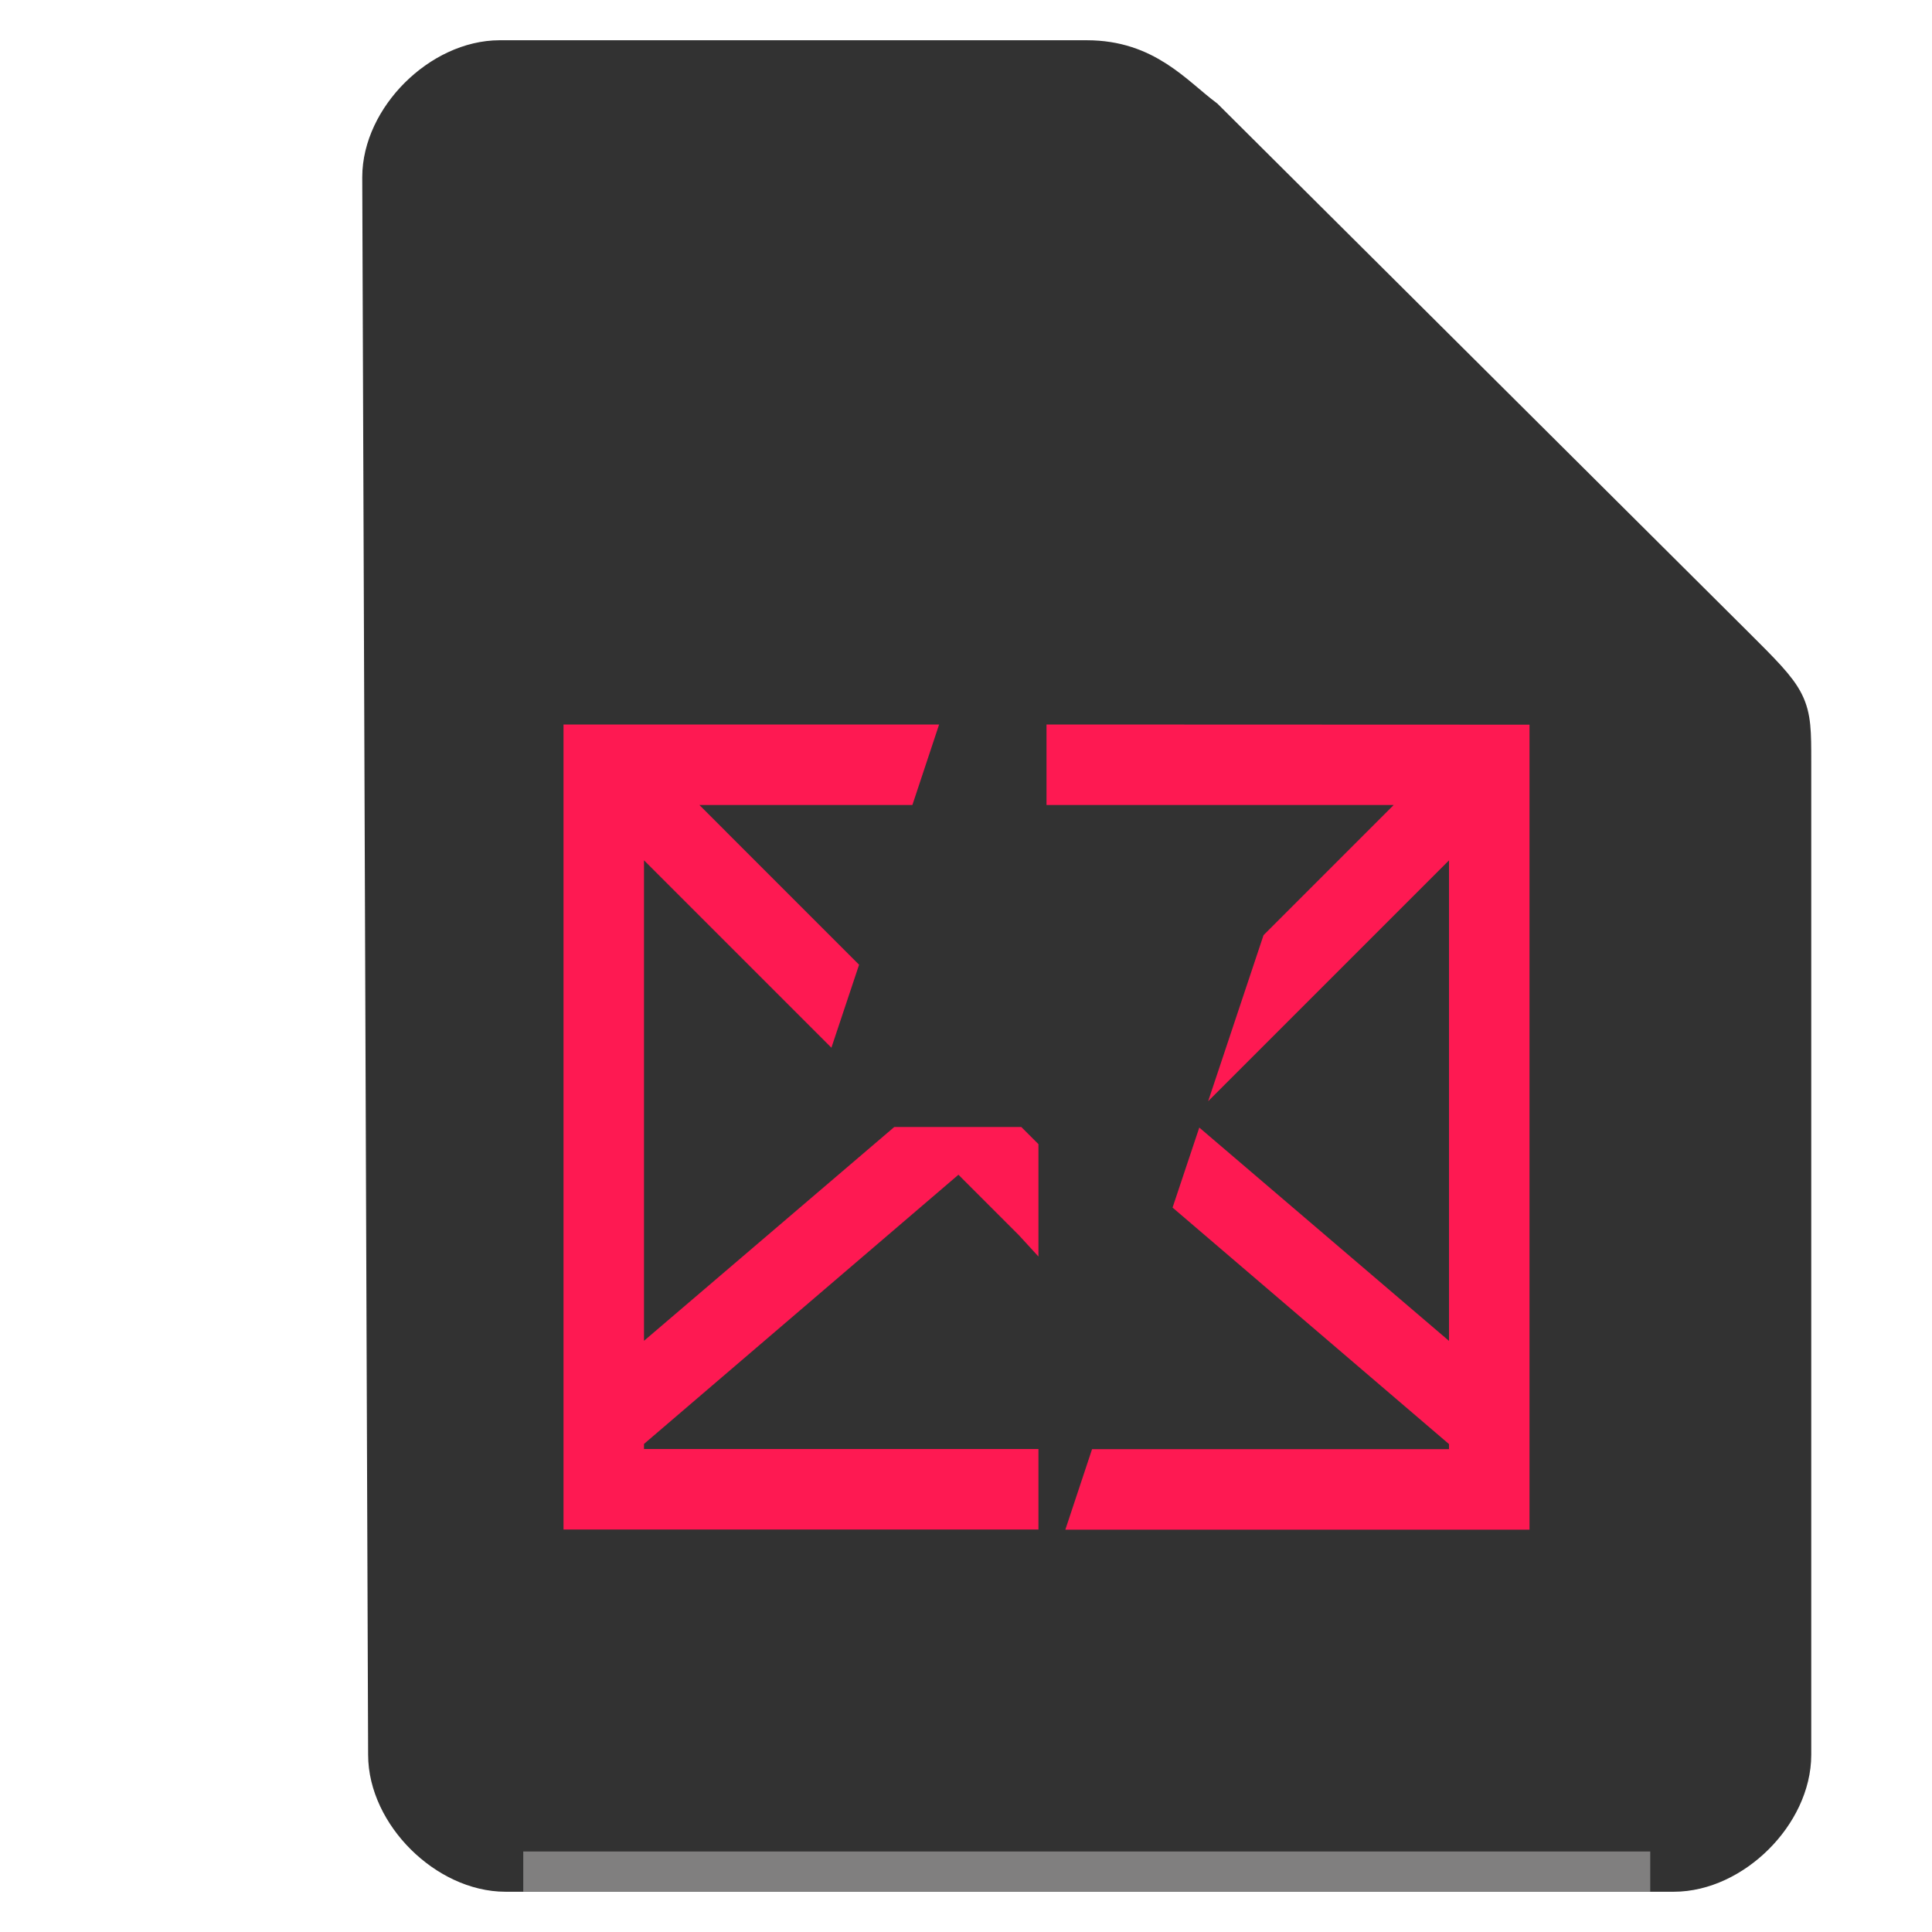 <svg xmlns="http://www.w3.org/2000/svg" height="48" width="48">
    <path d="M9.646 43.597c0 1.451 1.458 2.903 2.916 2.903h29.021c1.459 0 2.917-1.452 2.917-2.903V18.919c0-1.451 0-1.451-1.458-2.903L29.917 2.952C29.142 2.37 28.458 1.5 27 1.5H12.417C10.958 1.5 9.5 2.952 9.5 4.403z" fill="#323232" stroke="#323232" stroke-width="1.0"/>
    <g transform="scale(2 2) translate(5 6)">
            <path fill="#FE1952" color="#807F7F" d="M2 3v10h5.9v-1H3v-.063l3.906-3.344.75.75.244.266V8.213L7.687 8H6.109L3 10.656V4.687l2.328 2.328.344-1.031L3.688 4h2.646l.332-1H2.687zm6 0v1h4.313l-1.617 1.617-.688 2.063L13 4.688v5.969l-3.102-2.65-.332.994L13 11.939v.063H8.566l-.332 1H14v-10h-.688z"/>

    </g>
    <path fill="#807F7F" d="M13 46h28v1H13z"/>
</svg>
